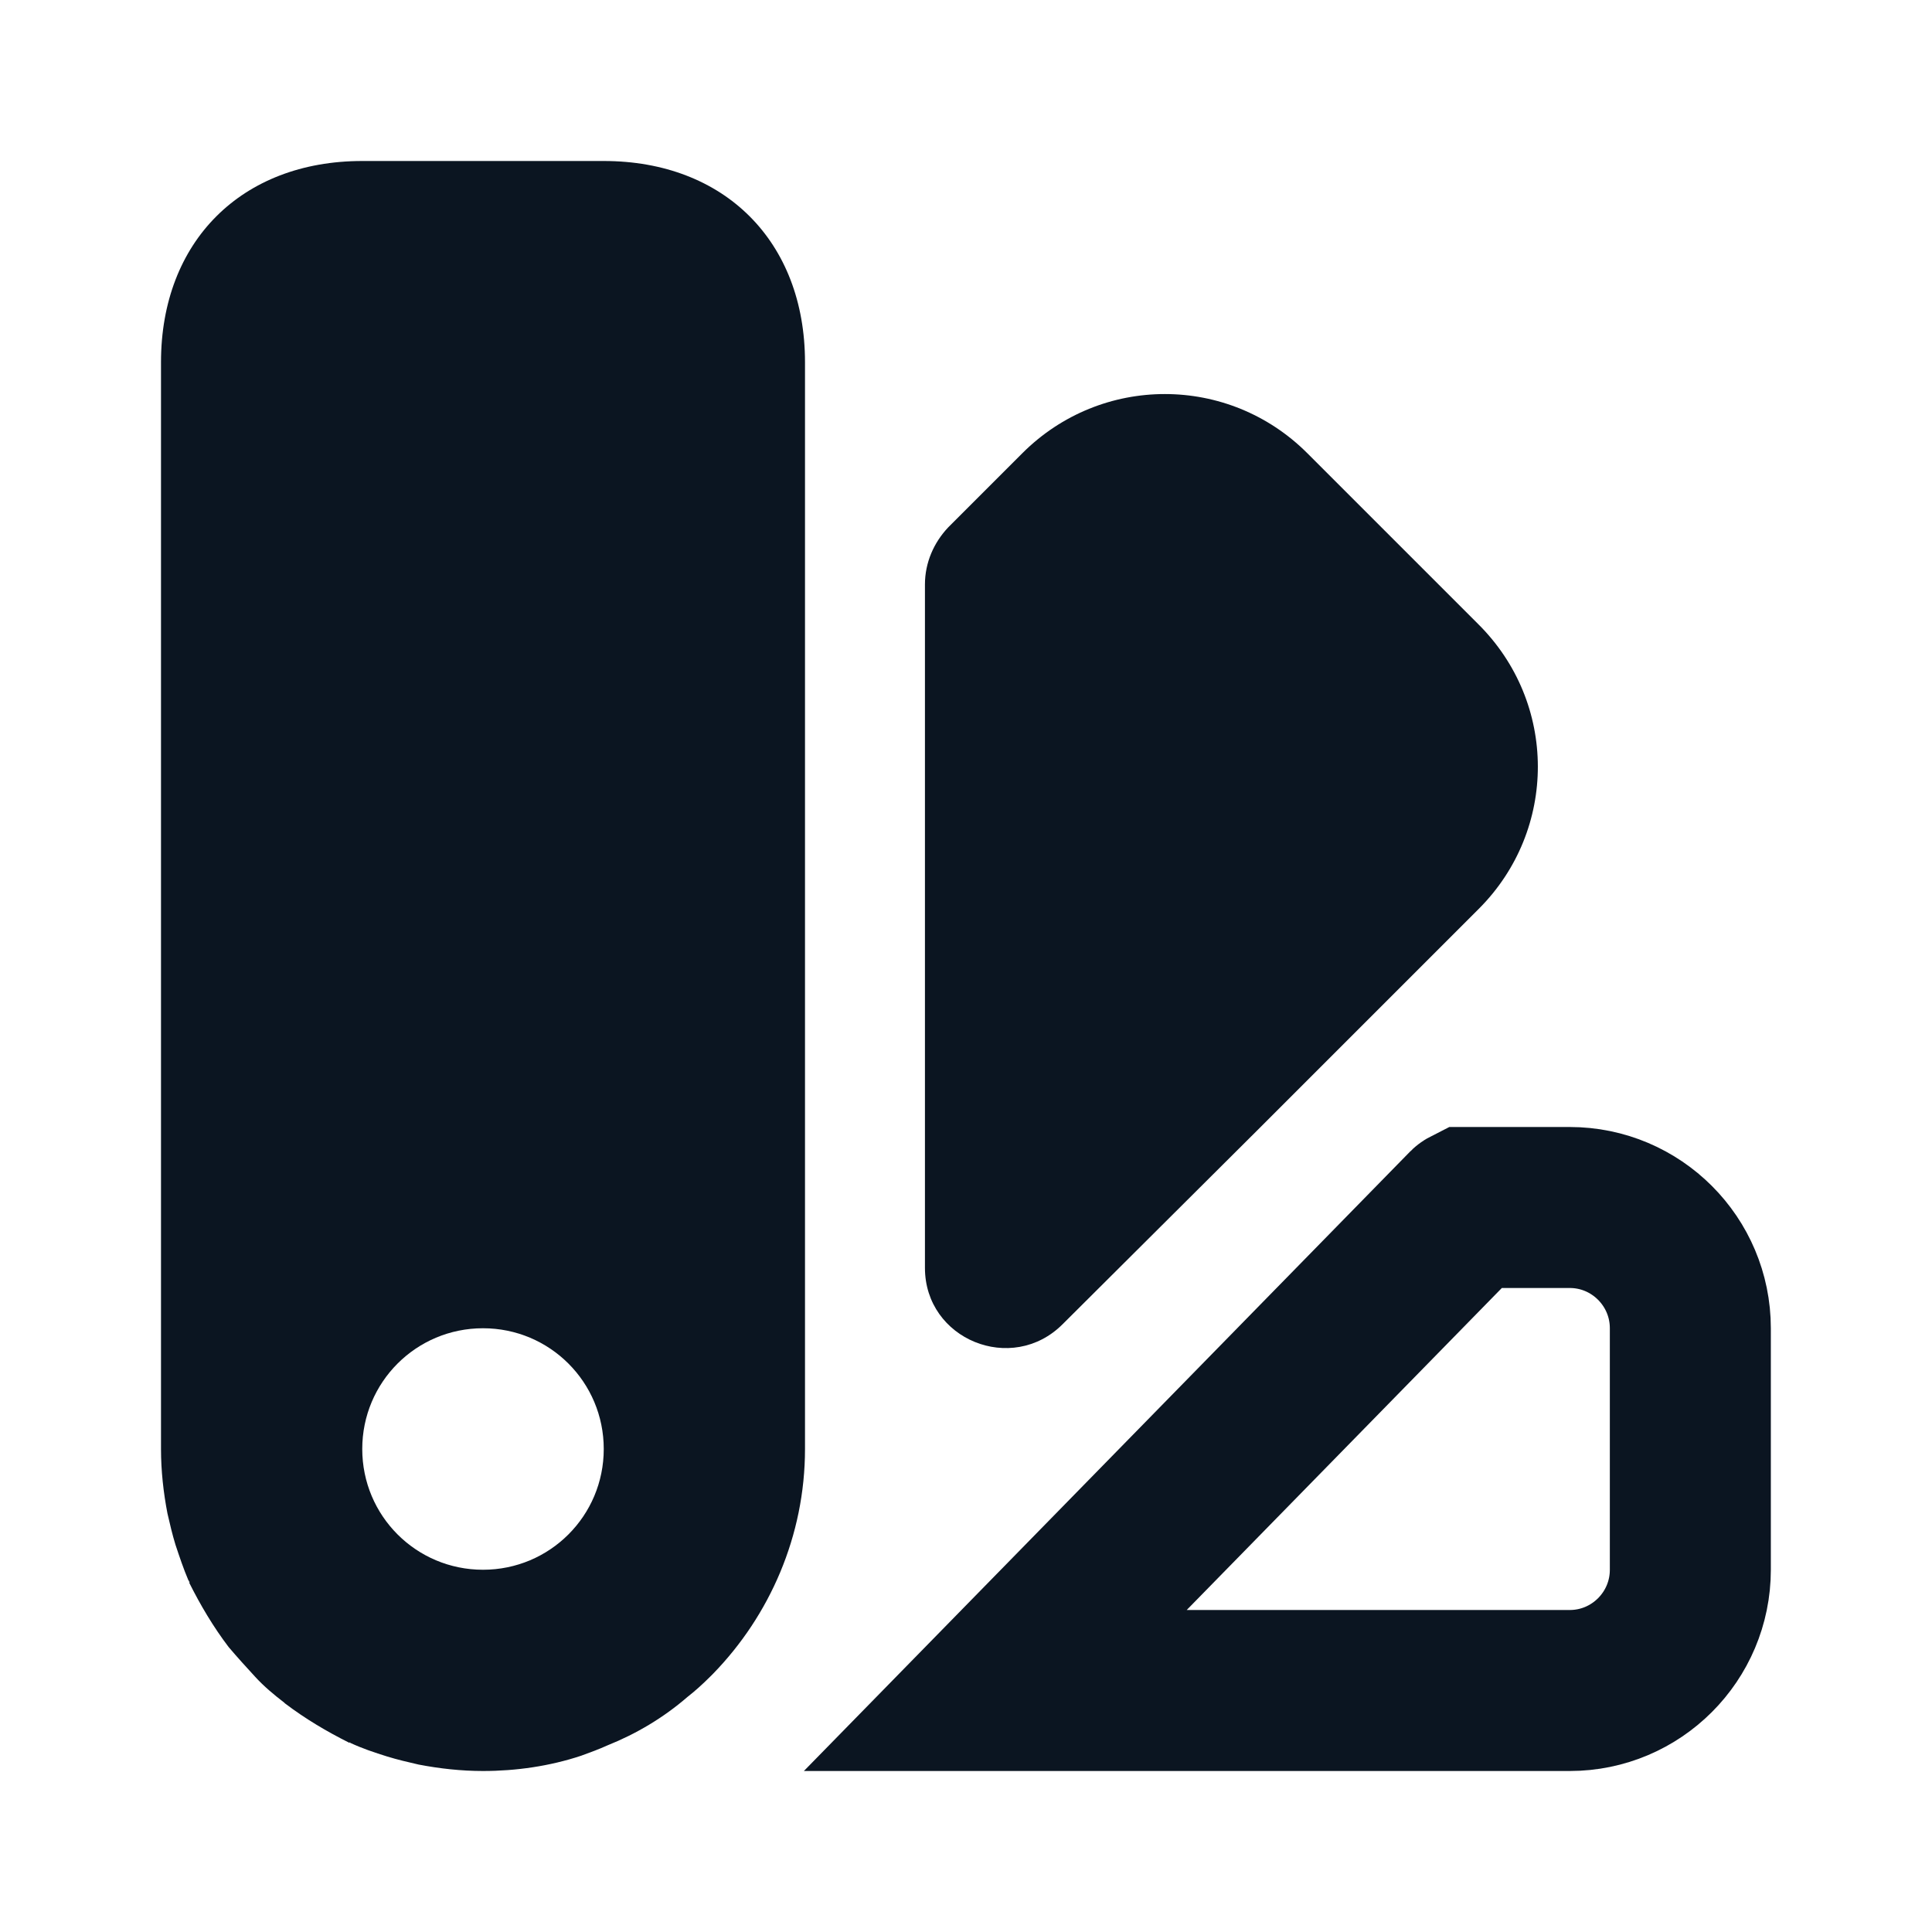 <svg width="12" height="12" viewBox="0 0 12 12" fill="none" xmlns="http://www.w3.org/2000/svg">
<path d="M9.75 7.5C10.163 7.5 10.499 7.836 10.499 8.25V9.75C10.499 10.164 10.163 10.5 9.75 10.5H6.182L9.114 7.504C9.115 7.503 9.117 7.501 9.119 7.5H9.75Z" stroke="#0B1521"/>
<path d="M9.185 5.645L7.83 7L6.6 8.225C6.285 8.54 5.745 8.32 5.745 7.875C5.745 6.27 5.745 3.63 5.745 3.63C5.745 3.495 5.8 3.37 5.89 3.275L6.35 2.815C6.84 2.325 7.63 2.325 8.12 2.815L9.18 3.875C9.675 4.365 9.675 5.155 9.185 5.645Z" fill="#0B1521"/>
<path d="M3.75 1H2.25C1.5 1 1 1.5 1 2.25V9C1 9.135 1.015 9.27 1.04 9.4C1.055 9.465 1.07 9.53 1.09 9.595C1.115 9.67 1.14 9.745 1.17 9.815C1.175 9.82 1.175 9.825 1.175 9.825C1.18 9.825 1.18 9.825 1.175 9.83C1.245 9.97 1.325 10.105 1.42 10.23C1.475 10.295 1.53 10.355 1.585 10.415C1.64 10.475 1.7 10.525 1.765 10.575L1.77 10.58C1.895 10.675 2.03 10.755 2.17 10.825C2.175 10.82 2.175 10.82 2.175 10.825C2.25 10.86 2.325 10.885 2.405 10.91C2.47 10.93 2.535 10.945 2.6 10.96C2.73 10.985 2.865 11 3 11C3.205 11 3.415 10.97 3.61 10.905C3.665 10.885 3.72 10.865 3.775 10.84C3.95 10.77 4.12 10.67 4.27 10.54C4.315 10.505 4.365 10.46 4.41 10.415L4.43 10.395C4.78 10.035 5 9.54 5 9V2.25C5 1.5 4.5 1 3.75 1ZM3 9.75C2.585 9.75 2.25 9.415 2.25 9C2.25 8.585 2.585 8.25 3 8.25C3.415 8.25 3.75 8.585 3.75 9C3.75 9.415 3.415 9.75 3 9.75Z" fill="#0B1521"/>
</svg>
